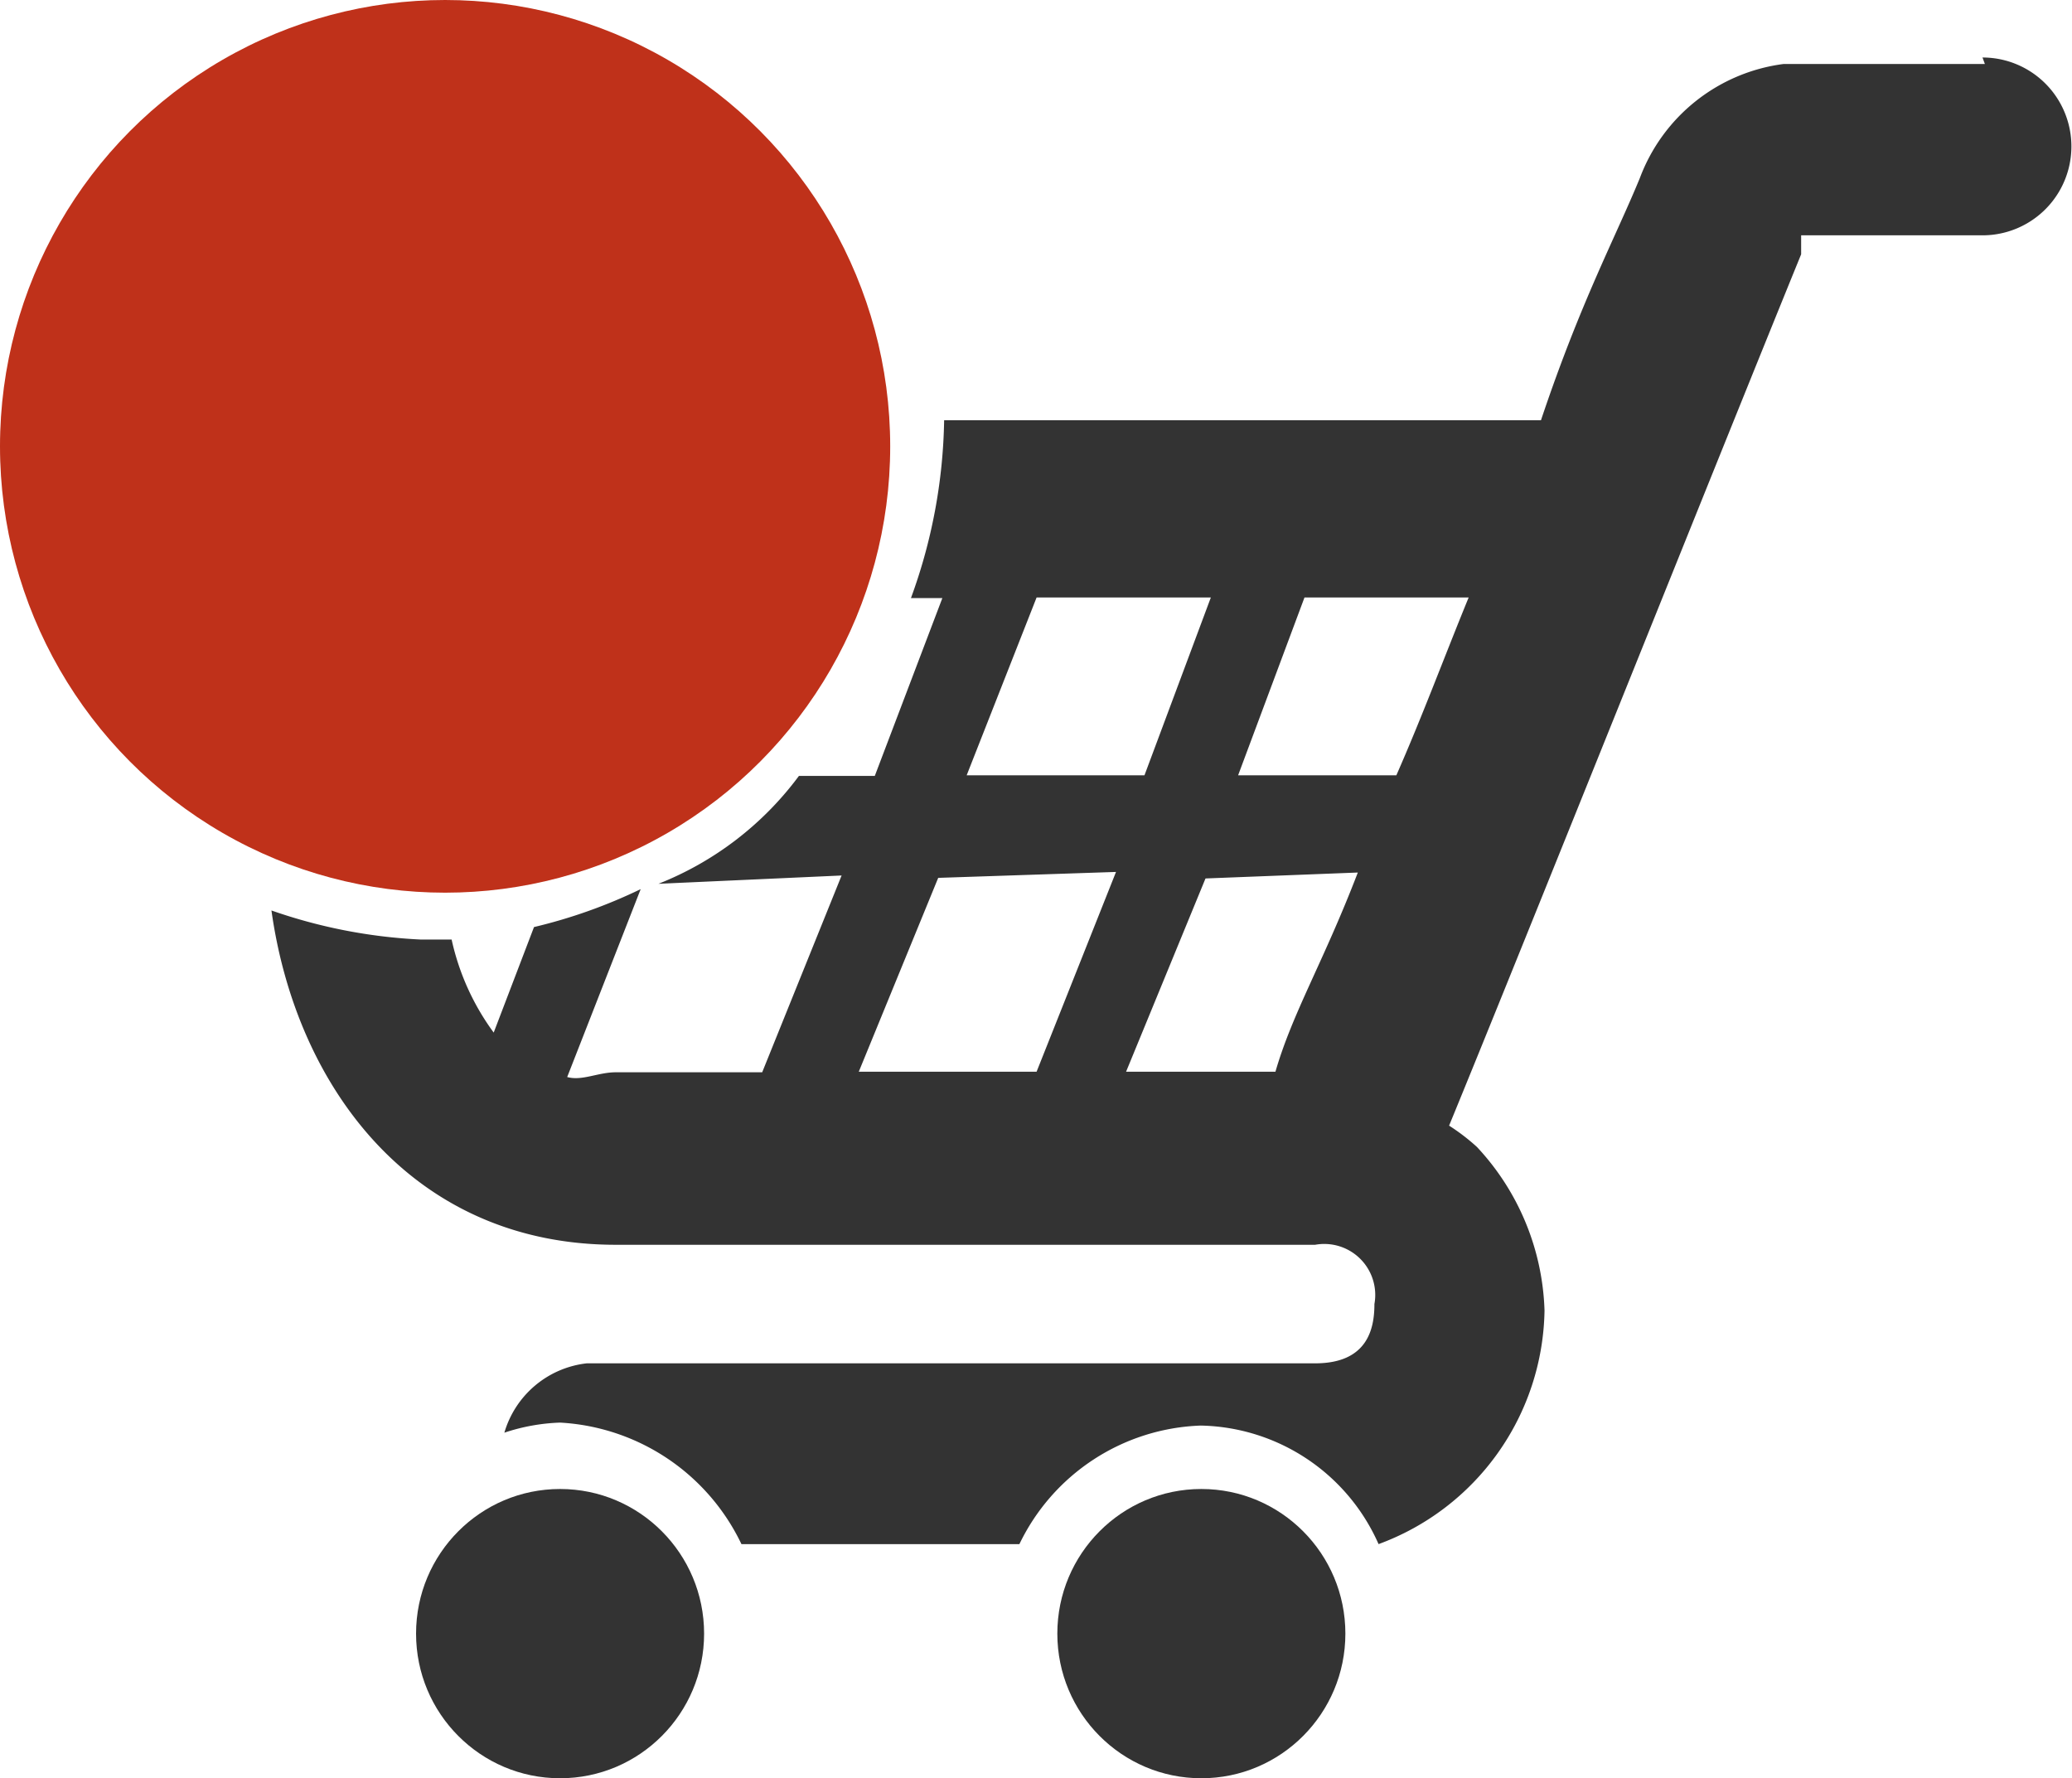<svg xmlns="http://www.w3.org/2000/svg" viewBox="0 0 34.96 30"><title>cart</title><g id="Layer_2" data-name="Layer 2"><g id="Open"><ellipse cx="7.51" cy="7.53" rx="7.51" ry="7.53" style="fill:#bf311a"/><ellipse cx="9.45" cy="27.56" rx="2.43" ry="2.44" style="fill:#333"/><path d="M33.49,1.08H30.09A3,3,0,0,0,27.67,3c-.41,1-1,2.09-1.67,4.09H15.93a9.12,9.12,0,0,1-.56,3h.53l-1.14,3H13.48a5.44,5.44,0,0,1-2.37,1.82l3.09-.14-1.34,3.32H10.39c-.3,0-.57.15-.82.08L10.81,15a8.8,8.8,0,0,1-1.8.64l-.68,1.78a4.14,4.14,0,0,1-.71-1.57c-.18,0-.35,0-.53,0a8.88,8.88,0,0,1-2.51-.49c.42,3,2.4,5.64,5.81,5.64h11.8a.86.86,0,0,1,1,1c0,.41-.11,1-1,1H9.9a1.64,1.64,0,0,0-1.39,1.17A3.3,3.3,0,0,1,9.45,24a3.61,3.61,0,0,1,3.06,2.05h4.69a3.53,3.53,0,0,1,3.06-2,3.35,3.35,0,0,1,3,2,4.27,4.27,0,0,0,2.8-3.94,4.23,4.23,0,0,0-1.14-2.76,3.47,3.47,0,0,0-.47-.36c1.21-2.94,4.61-11.44,5.94-14.7,0,0,0-.32,0-.32h3.06a1.5,1.5,0,0,0,0-3Zm-16,9h2.94l-1.12,3h-3Zm0,8h-3l1.34-3.27,3-.1Zm4.06,0H19l1.34-3.26,2.57-.1C22.33,16.23,21.81,17.08,21.52,18.08Zm2-5H20.89l1.12-3h2.77C24.37,11.08,24,12.08,23.56,13.08Z" style="fill:#333"/><ellipse cx="20.27" cy="27.56" rx="2.43" ry="2.44" style="fill:#333"/></g></g></svg>